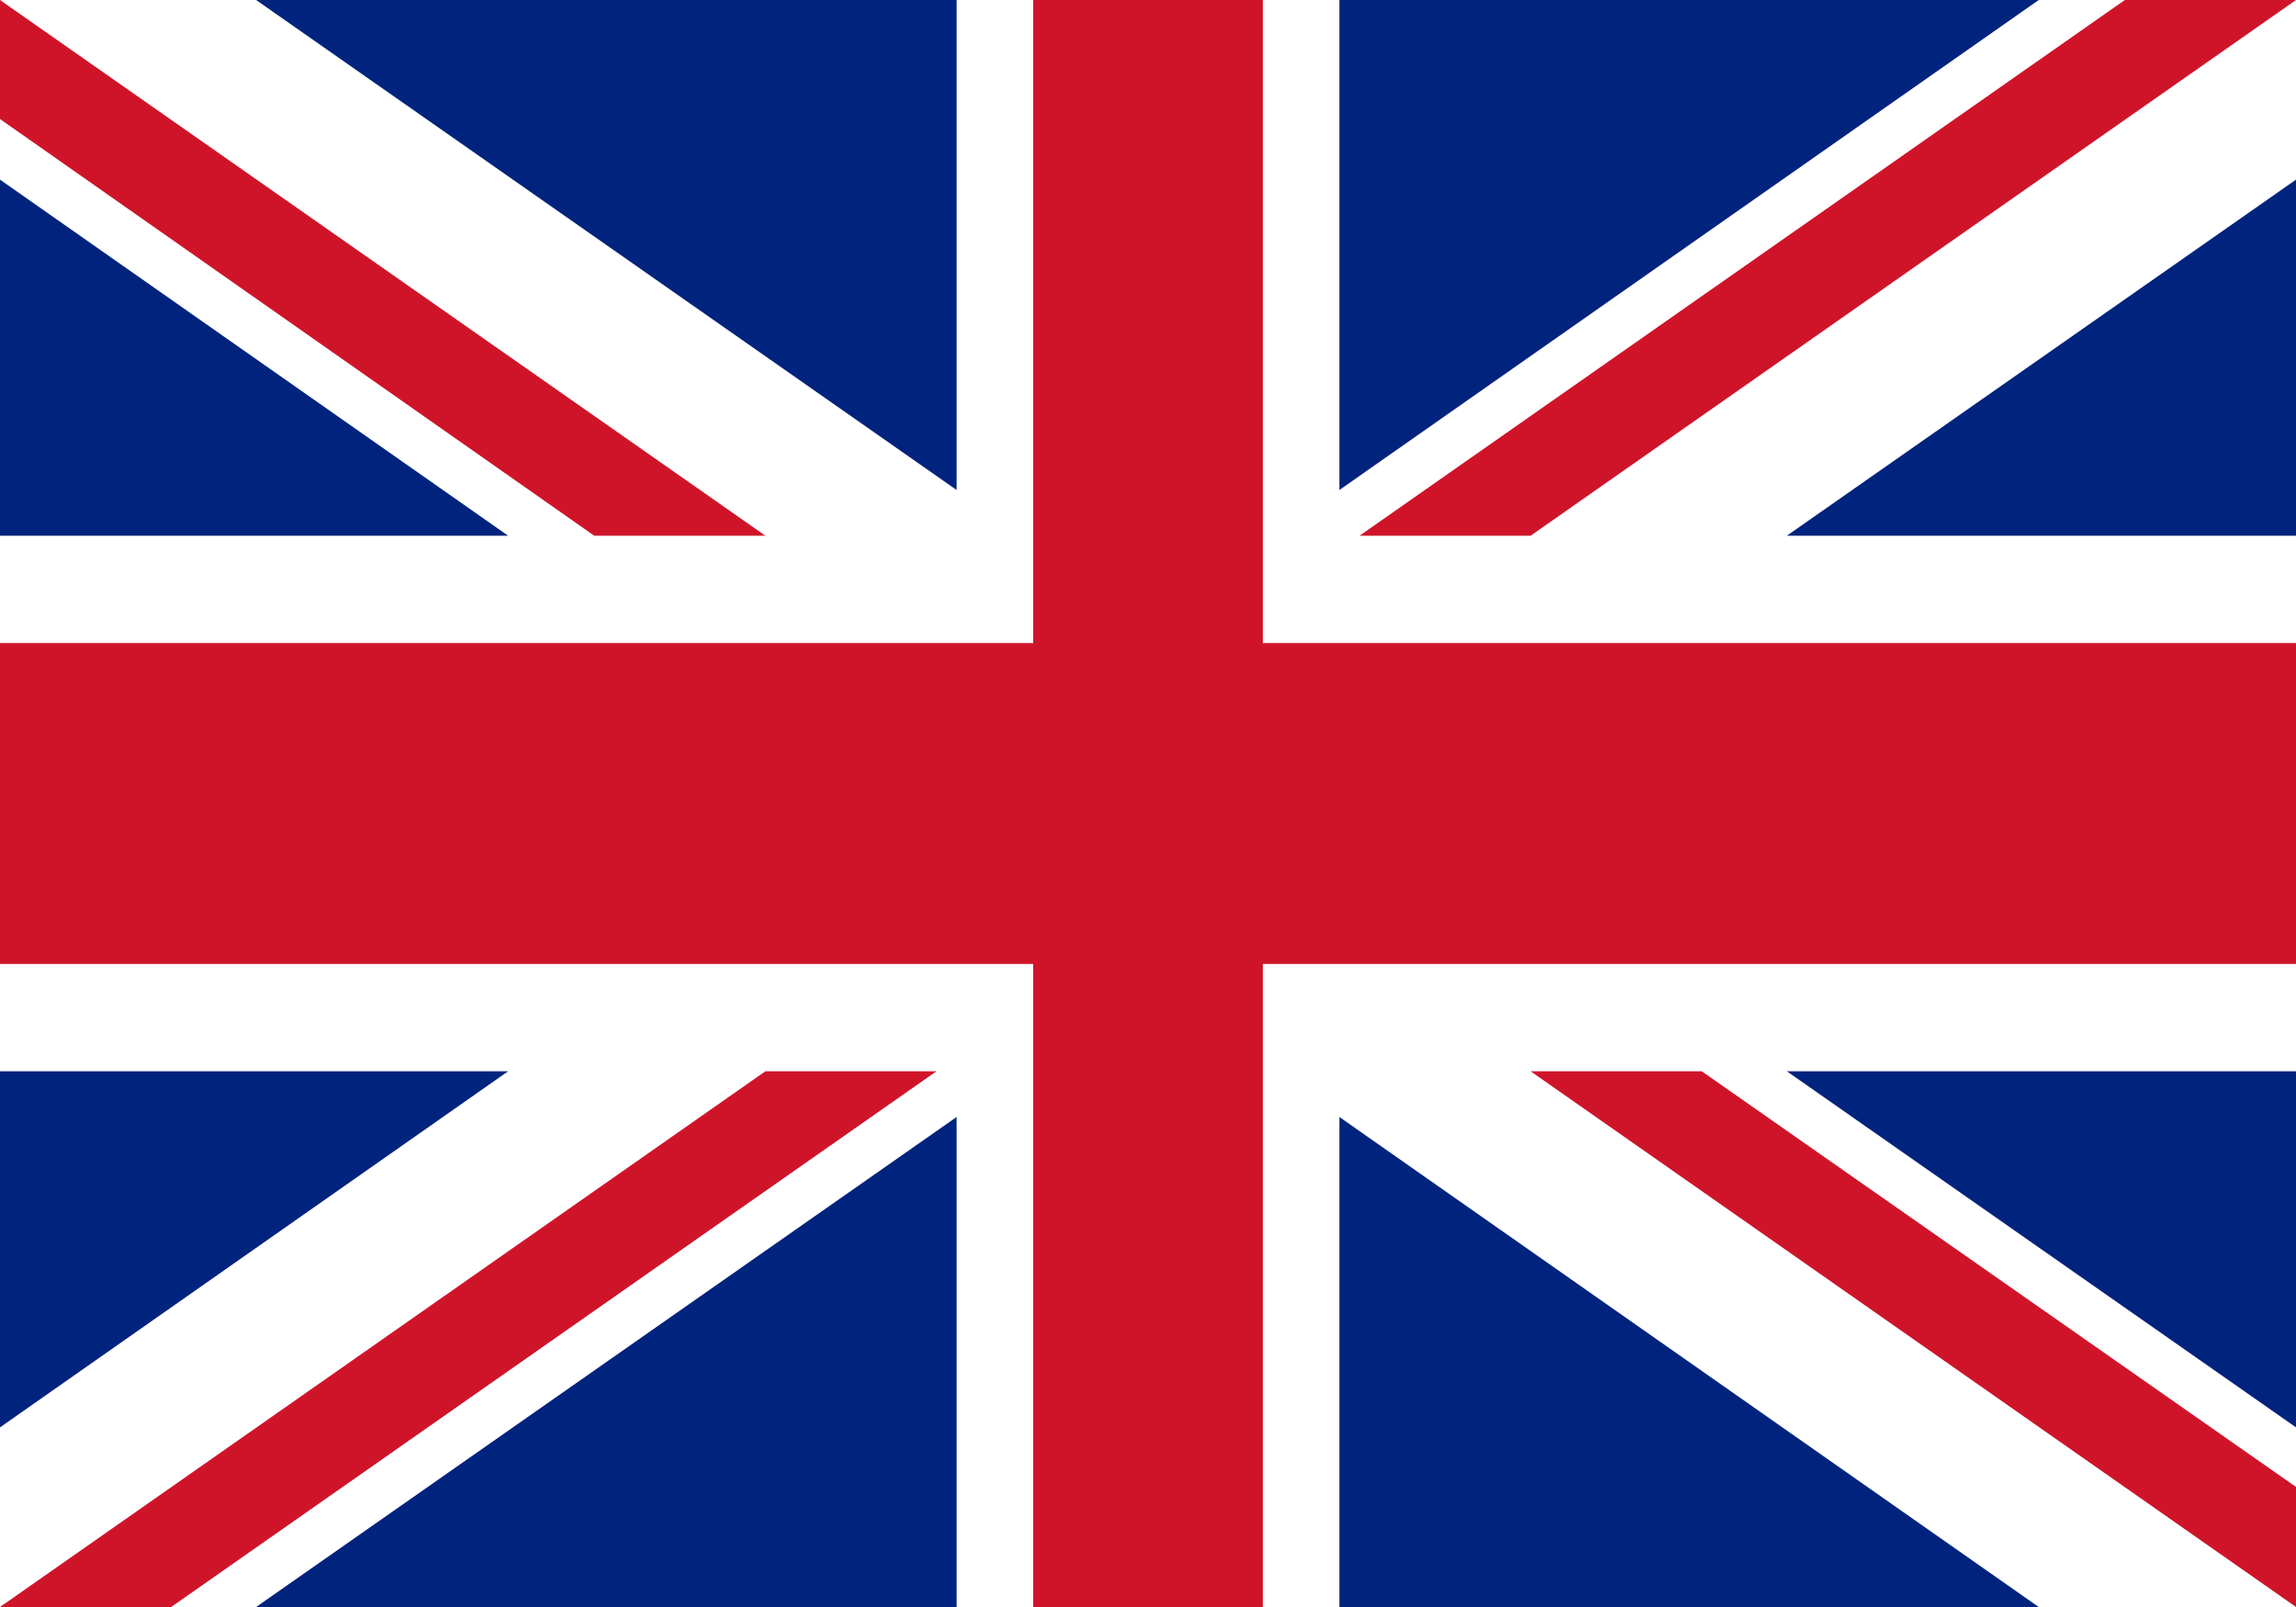 <svg width="20" height="14" viewBox="0 0 20 14" fill="none" xmlns="http://www.w3.org/2000/svg">
<path d="M0 0H20V14H0V0Z" fill="#00237D"/>
<path d="M20 0H17.759L11.667 4.269V0H8.333V4.269L2.231 0H0V1.565L4.426 4.667H0V9.333H4.426L0 12.435V14H2.231L8.333 9.731V14H11.667V9.731L17.759 14H20V12.435L15.565 9.333H20V4.667H15.565L20 1.565V0Z" fill="white"/>
<path d="M0 14H1.491L8.157 9.333H6.667L0 14ZM6.667 4.667L0 0V1.037L5.176 4.667H6.667ZM20 0H18.509L11.843 4.667H13.333L20 0ZM13.333 9.333L20 14V12.954L14.824 9.333H13.333ZM11 0H9V5.602H0V8.398H9V14H11V8.398H20V5.602H11V0Z" fill="#CF142A"/>
</svg>

